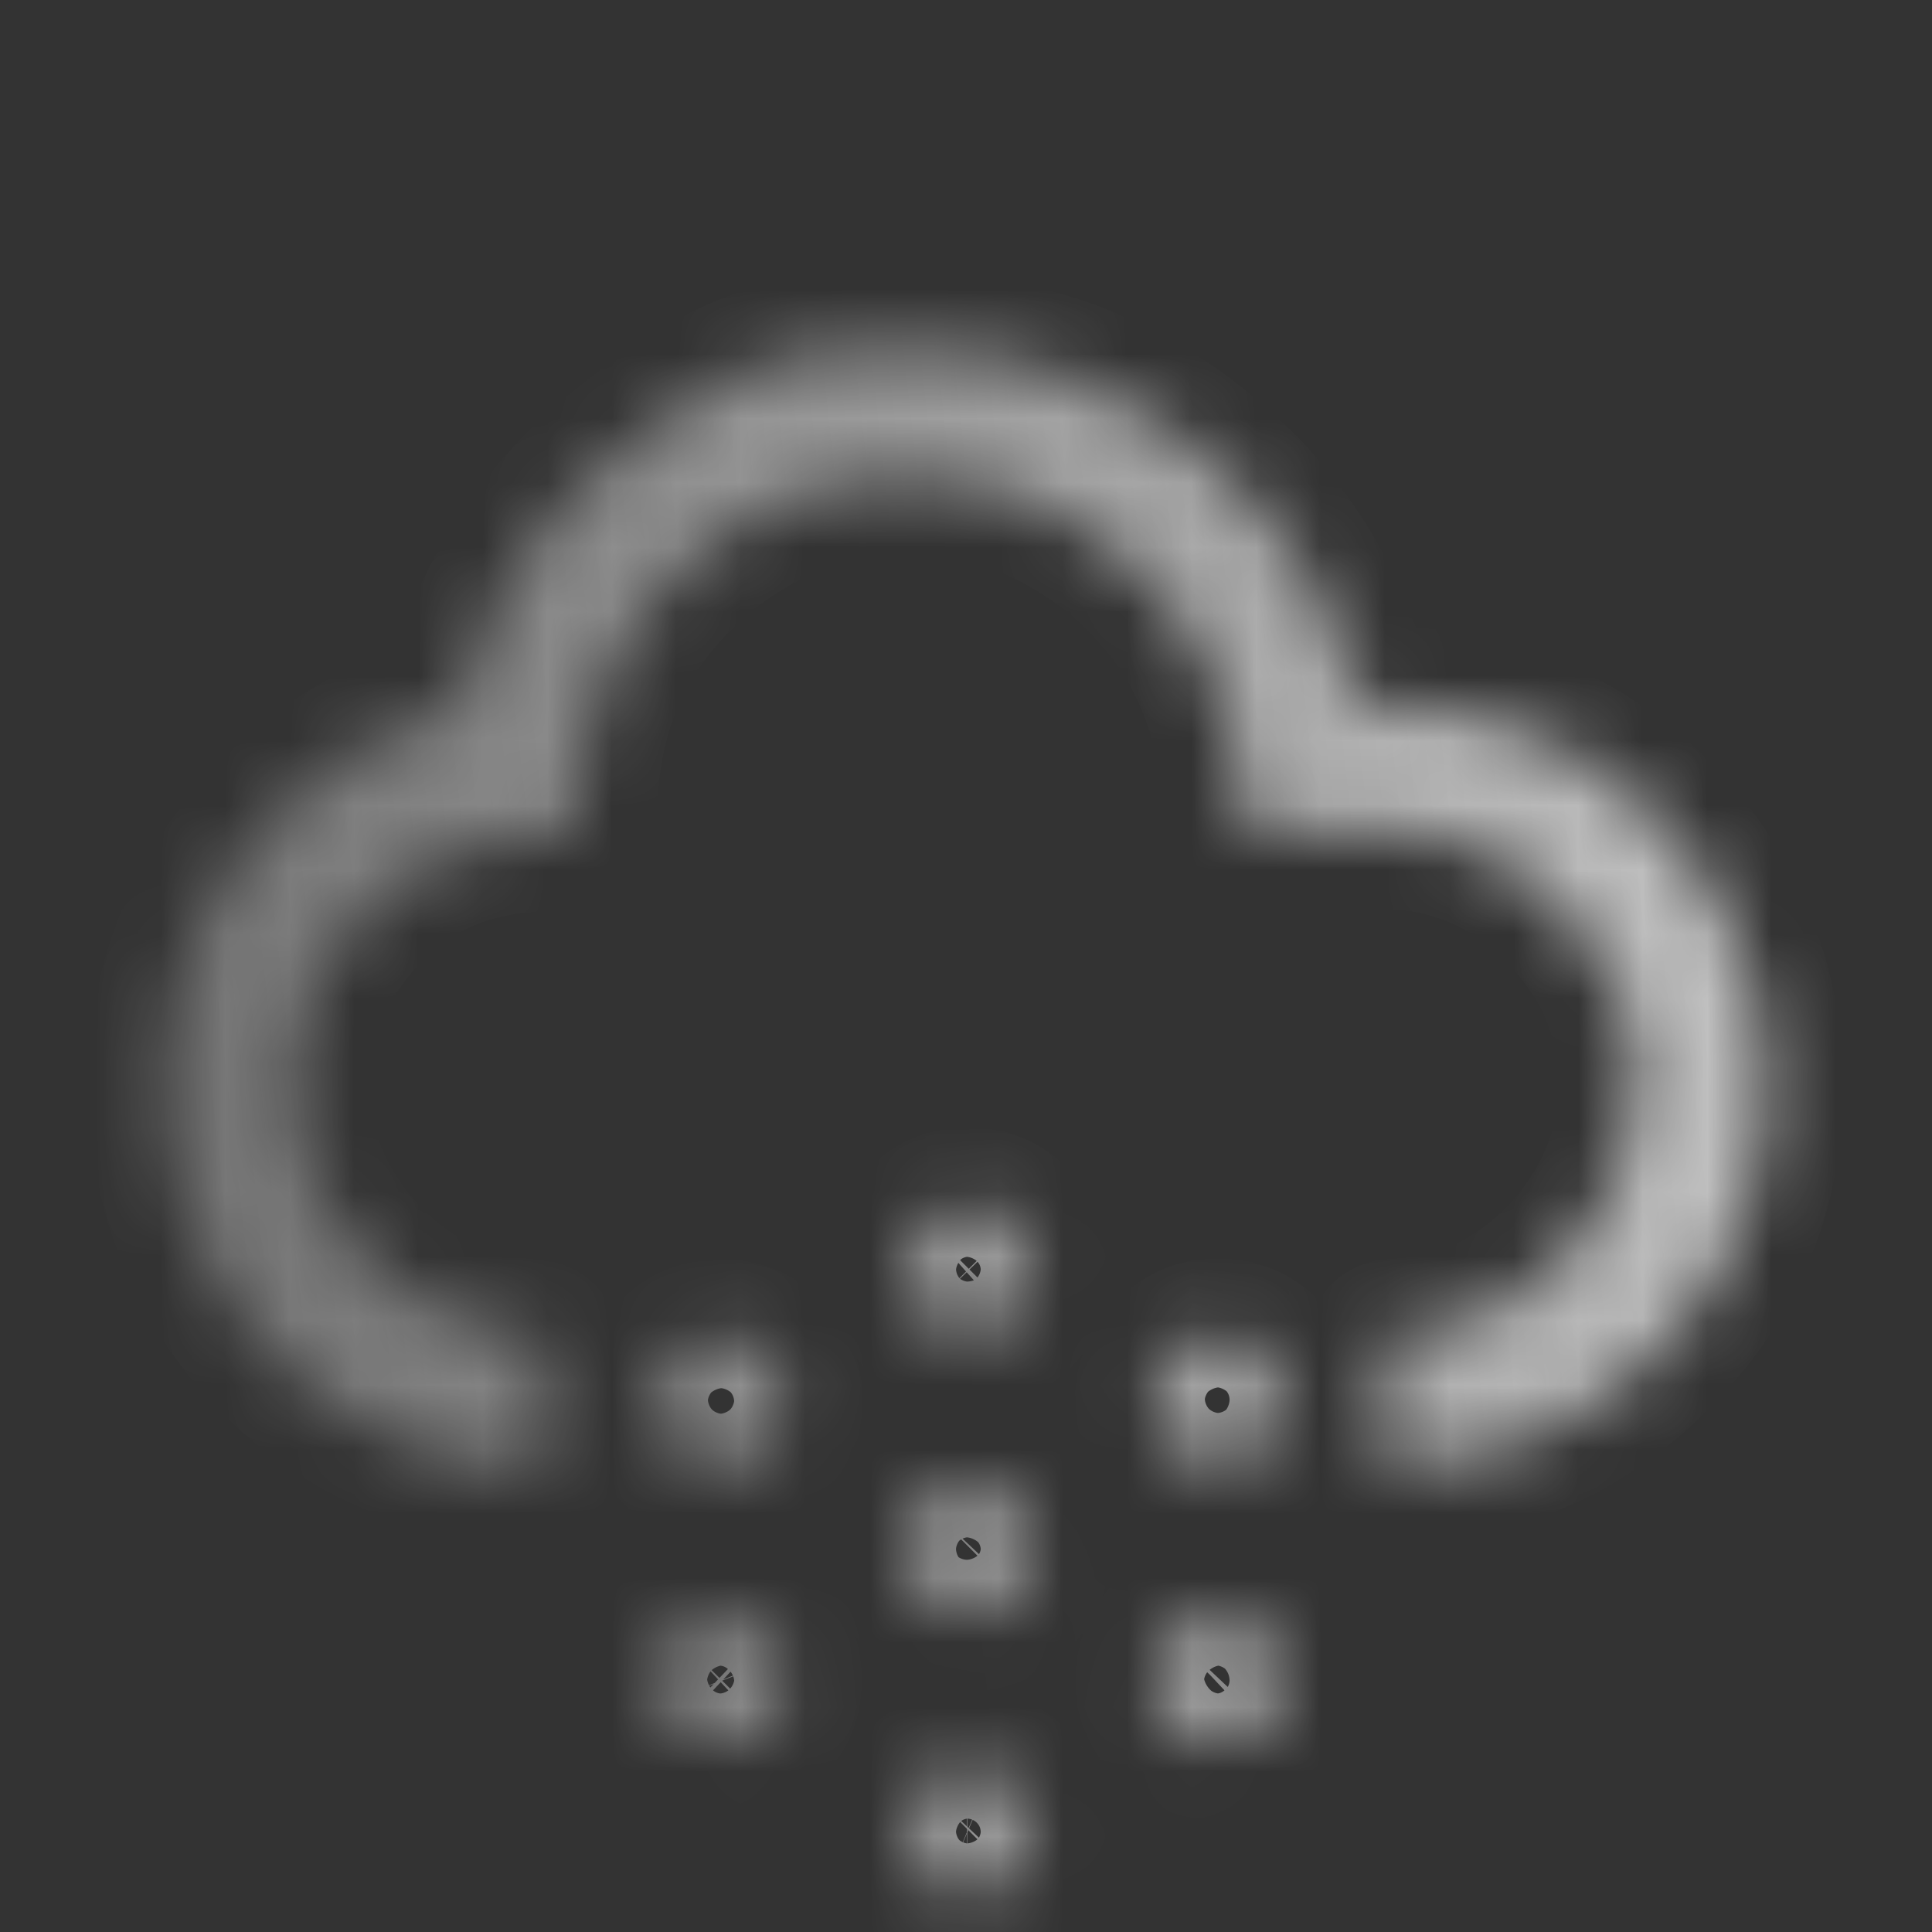 <svg width="30" height="30" viewBox="0 0 30 30" fill="none" xmlns="http://www.w3.org/2000/svg">
<rect x="0" y="0" width="30" height="30" fill="#333333" stroke="none"/>
<mask id="path-1-inside-1_158_10" fill="white">
<path d="M2.569 16.852C2.569 15.46 2.989 14.236 3.841 13.156C4.693 12.076 5.785 11.38 7.129 11.044C7.501 9.412 8.341 8.068 9.649 7.012C11.611 5.428 12.457 5.44 14.149 5.44C15.805 5.44 17.269 5.956 18.565 6.976C19.861 7.996 20.701 9.316 21.085 10.924H21.469C22.537 10.924 23.533 11.188 24.445 11.716C25.357 12.244 26.089 12.964 26.617 13.876C27.145 14.788 27.421 15.784 27.421 16.852C27.421 18.436 26.869 19.816 25.753 20.956C24.649 22.108 23.293 22.708 21.697 22.756C21.541 22.756 21.457 22.684 21.457 22.552V20.956C21.457 20.812 21.541 20.74 21.697 20.74C22.717 20.692 23.593 20.284 24.313 19.516C25.033 18.748 25.393 17.86 25.393 16.84C25.393 15.772 25.009 14.86 24.229 14.08C23.449 13.3 22.525 12.916 21.445 12.916H19.513C19.369 12.916 19.297 12.844 19.297 12.712L19.201 12.016C19.069 10.72 18.505 9.628 17.533 8.752C16.549 7.876 15.421 7.432 14.113 7.432C12.793 7.432 11.653 7.876 10.681 8.764C9.709 9.652 9.157 10.744 9.037 12.064L8.965 12.664C8.965 12.808 8.881 12.892 8.725 12.892L8.089 12.976C7.093 13.06 6.253 13.468 5.569 14.224C4.885 14.98 4.549 15.844 4.549 16.852C4.549 17.872 4.909 18.76 5.629 19.528C6.349 20.296 7.225 20.692 8.245 20.752C8.377 20.752 8.449 20.824 8.449 20.968V22.564C8.449 22.696 8.377 22.768 8.245 22.768C6.637 22.72 5.281 22.12 4.165 20.968C3.121 19.816 2.569 18.436 2.569 16.852ZM10.201 21.736C10.201 21.472 10.297 21.232 10.489 21.04C10.681 20.848 10.909 20.752 11.197 20.752C11.473 20.752 11.713 20.848 11.905 21.04C12.097 21.232 12.193 21.472 12.193 21.736C12.193 22.024 12.097 22.264 11.905 22.456C11.713 22.66 11.485 22.756 11.197 22.756C10.921 22.756 10.681 22.66 10.489 22.456C10.393 22.363 10.319 22.25 10.269 22.126C10.219 22.002 10.196 21.869 10.201 21.736ZM10.201 26.092C10.201 25.804 10.297 25.564 10.489 25.372C10.681 25.192 10.909 25.096 11.185 25.096C11.461 25.096 11.701 25.192 11.893 25.372C12.085 25.564 12.181 25.792 12.181 26.08C12.181 26.368 12.085 26.596 11.893 26.788C11.701 26.98 11.473 27.064 11.185 27.064C10.922 27.068 10.668 26.969 10.477 26.788C10.387 26.696 10.316 26.587 10.268 26.468C10.221 26.348 10.198 26.221 10.201 26.092ZM14.029 24.052C14.029 23.776 14.125 23.524 14.329 23.308C14.521 23.116 14.749 23.02 15.013 23.02C15.289 23.02 15.529 23.128 15.733 23.332C15.937 23.536 16.045 23.776 16.045 24.052C16.045 24.328 15.949 24.568 15.745 24.772C15.541 24.976 15.301 25.072 15.013 25.072C14.737 25.072 14.509 24.976 14.317 24.772C14.125 24.568 14.029 24.328 14.029 24.052ZM14.029 19.708C14.029 19.432 14.125 19.192 14.329 18.988C14.545 18.796 14.773 18.7 15.013 18.7C15.301 18.7 15.541 18.796 15.745 19C15.842 19.092 15.92 19.204 15.971 19.328C16.023 19.452 16.048 19.586 16.045 19.72C16.045 19.996 15.949 20.236 15.745 20.428C15.541 20.62 15.301 20.716 15.013 20.716C14.737 20.716 14.509 20.62 14.317 20.428C14.13 20.235 14.026 19.977 14.029 19.708ZM14.029 28.444C14.029 28.168 14.125 27.928 14.329 27.712C14.521 27.52 14.749 27.424 15.013 27.424C15.301 27.424 15.541 27.52 15.745 27.724C15.949 27.928 16.045 28.168 16.045 28.444C16.045 28.72 15.949 28.96 15.745 29.152C15.541 29.344 15.301 29.44 15.013 29.44C14.883 29.439 14.754 29.413 14.634 29.363C14.514 29.312 14.406 29.239 14.314 29.146C14.223 29.054 14.151 28.944 14.102 28.823C14.053 28.703 14.028 28.574 14.029 28.444ZM17.893 21.736C17.893 21.472 17.989 21.244 18.193 21.04C18.397 20.836 18.637 20.74 18.913 20.74C19.189 20.74 19.429 20.836 19.621 21.028C19.813 21.22 19.909 21.46 19.909 21.724C19.909 22.012 19.813 22.252 19.621 22.444C19.429 22.648 19.201 22.744 18.913 22.744C18.625 22.744 18.385 22.648 18.193 22.444C18.098 22.352 18.022 22.242 17.971 22.12C17.919 21.999 17.893 21.868 17.893 21.736ZM17.893 26.092C17.893 25.828 17.989 25.588 18.193 25.372C18.385 25.192 18.625 25.096 18.913 25.096C19.201 25.096 19.429 25.192 19.621 25.372C19.813 25.552 19.897 25.792 19.897 26.08C19.897 26.368 19.801 26.596 19.621 26.788C19.429 26.98 19.201 27.064 18.913 27.064C18.625 27.064 18.385 26.968 18.193 26.776C18.097 26.69 18.021 26.584 17.97 26.466C17.918 26.348 17.892 26.221 17.893 26.092Z"/>
</mask>
<path d="M2.569 16.852C2.569 15.46 2.989 14.236 3.841 13.156C4.693 12.076 5.785 11.38 7.129 11.044C7.501 9.412 8.341 8.068 9.649 7.012C11.611 5.428 12.457 5.44 14.149 5.44C15.805 5.44 17.269 5.956 18.565 6.976C19.861 7.996 20.701 9.316 21.085 10.924H21.469C22.537 10.924 23.533 11.188 24.445 11.716C25.357 12.244 26.089 12.964 26.617 13.876C27.145 14.788 27.421 15.784 27.421 16.852C27.421 18.436 26.869 19.816 25.753 20.956C24.649 22.108 23.293 22.708 21.697 22.756C21.541 22.756 21.457 22.684 21.457 22.552V20.956C21.457 20.812 21.541 20.74 21.697 20.74C22.717 20.692 23.593 20.284 24.313 19.516C25.033 18.748 25.393 17.86 25.393 16.84C25.393 15.772 25.009 14.86 24.229 14.08C23.449 13.3 22.525 12.916 21.445 12.916H19.513C19.369 12.916 19.297 12.844 19.297 12.712L19.201 12.016C19.069 10.72 18.505 9.628 17.533 8.752C16.549 7.876 15.421 7.432 14.113 7.432C12.793 7.432 11.653 7.876 10.681 8.764C9.709 9.652 9.157 10.744 9.037 12.064L8.965 12.664C8.965 12.808 8.881 12.892 8.725 12.892L8.089 12.976C7.093 13.06 6.253 13.468 5.569 14.224C4.885 14.98 4.549 15.844 4.549 16.852C4.549 17.872 4.909 18.76 5.629 19.528C6.349 20.296 7.225 20.692 8.245 20.752C8.377 20.752 8.449 20.824 8.449 20.968V22.564C8.449 22.696 8.377 22.768 8.245 22.768C6.637 22.72 5.281 22.12 4.165 20.968C3.121 19.816 2.569 18.436 2.569 16.852ZM10.201 21.736C10.201 21.472 10.297 21.232 10.489 21.04C10.681 20.848 10.909 20.752 11.197 20.752C11.473 20.752 11.713 20.848 11.905 21.04C12.097 21.232 12.193 21.472 12.193 21.736C12.193 22.024 12.097 22.264 11.905 22.456C11.713 22.66 11.485 22.756 11.197 22.756C10.921 22.756 10.681 22.66 10.489 22.456C10.393 22.363 10.319 22.25 10.269 22.126C10.219 22.002 10.196 21.869 10.201 21.736ZM10.201 26.092C10.201 25.804 10.297 25.564 10.489 25.372C10.681 25.192 10.909 25.096 11.185 25.096C11.461 25.096 11.701 25.192 11.893 25.372C12.085 25.564 12.181 25.792 12.181 26.08C12.181 26.368 12.085 26.596 11.893 26.788C11.701 26.98 11.473 27.064 11.185 27.064C10.922 27.068 10.668 26.969 10.477 26.788C10.387 26.696 10.316 26.587 10.268 26.468C10.221 26.348 10.198 26.221 10.201 26.092ZM14.029 24.052C14.029 23.776 14.125 23.524 14.329 23.308C14.521 23.116 14.749 23.02 15.013 23.02C15.289 23.02 15.529 23.128 15.733 23.332C15.937 23.536 16.045 23.776 16.045 24.052C16.045 24.328 15.949 24.568 15.745 24.772C15.541 24.976 15.301 25.072 15.013 25.072C14.737 25.072 14.509 24.976 14.317 24.772C14.125 24.568 14.029 24.328 14.029 24.052ZM14.029 19.708C14.029 19.432 14.125 19.192 14.329 18.988C14.545 18.796 14.773 18.7 15.013 18.7C15.301 18.7 15.541 18.796 15.745 19C15.842 19.092 15.92 19.204 15.971 19.328C16.023 19.452 16.048 19.586 16.045 19.72C16.045 19.996 15.949 20.236 15.745 20.428C15.541 20.62 15.301 20.716 15.013 20.716C14.737 20.716 14.509 20.62 14.317 20.428C14.13 20.235 14.026 19.977 14.029 19.708ZM14.029 28.444C14.029 28.168 14.125 27.928 14.329 27.712C14.521 27.52 14.749 27.424 15.013 27.424C15.301 27.424 15.541 27.52 15.745 27.724C15.949 27.928 16.045 28.168 16.045 28.444C16.045 28.72 15.949 28.96 15.745 29.152C15.541 29.344 15.301 29.44 15.013 29.44C14.883 29.439 14.754 29.413 14.634 29.363C14.514 29.312 14.406 29.239 14.314 29.146C14.223 29.054 14.151 28.944 14.102 28.823C14.053 28.703 14.028 28.574 14.029 28.444ZM17.893 21.736C17.893 21.472 17.989 21.244 18.193 21.04C18.397 20.836 18.637 20.74 18.913 20.74C19.189 20.74 19.429 20.836 19.621 21.028C19.813 21.22 19.909 21.46 19.909 21.724C19.909 22.012 19.813 22.252 19.621 22.444C19.429 22.648 19.201 22.744 18.913 22.744C18.625 22.744 18.385 22.648 18.193 22.444C18.098 22.352 18.022 22.242 17.971 22.12C17.919 21.999 17.893 21.868 17.893 21.736ZM17.893 26.092C17.893 25.828 17.989 25.588 18.193 25.372C18.385 25.192 18.625 25.096 18.913 25.096C19.201 25.096 19.429 25.192 19.621 25.372C19.813 25.552 19.897 25.792 19.897 26.08C19.897 26.368 19.801 26.596 19.621 26.788C19.429 26.98 19.201 27.064 18.913 27.064C18.625 27.064 18.385 26.968 18.193 26.776C18.097 26.69 18.021 26.584 17.97 26.466C17.918 26.348 17.892 26.221 17.893 26.092Z" stroke="url(#paint0_linear_158_10)" stroke-width="2.4" mask="url(#path-1-inside-1_158_10)"/>
<defs>
<linearGradient id="paint0_linear_158_10" x1="34.289" y1="20.843" x2="-17.235" y2="26.595" gradientUnits="userSpaceOnUse">
<stop stop-color="white" stop-opacity="0.8"/>
<stop offset="1" stop-color="white" stop-opacity="0"/>
</linearGradient>
</defs>
</svg>
